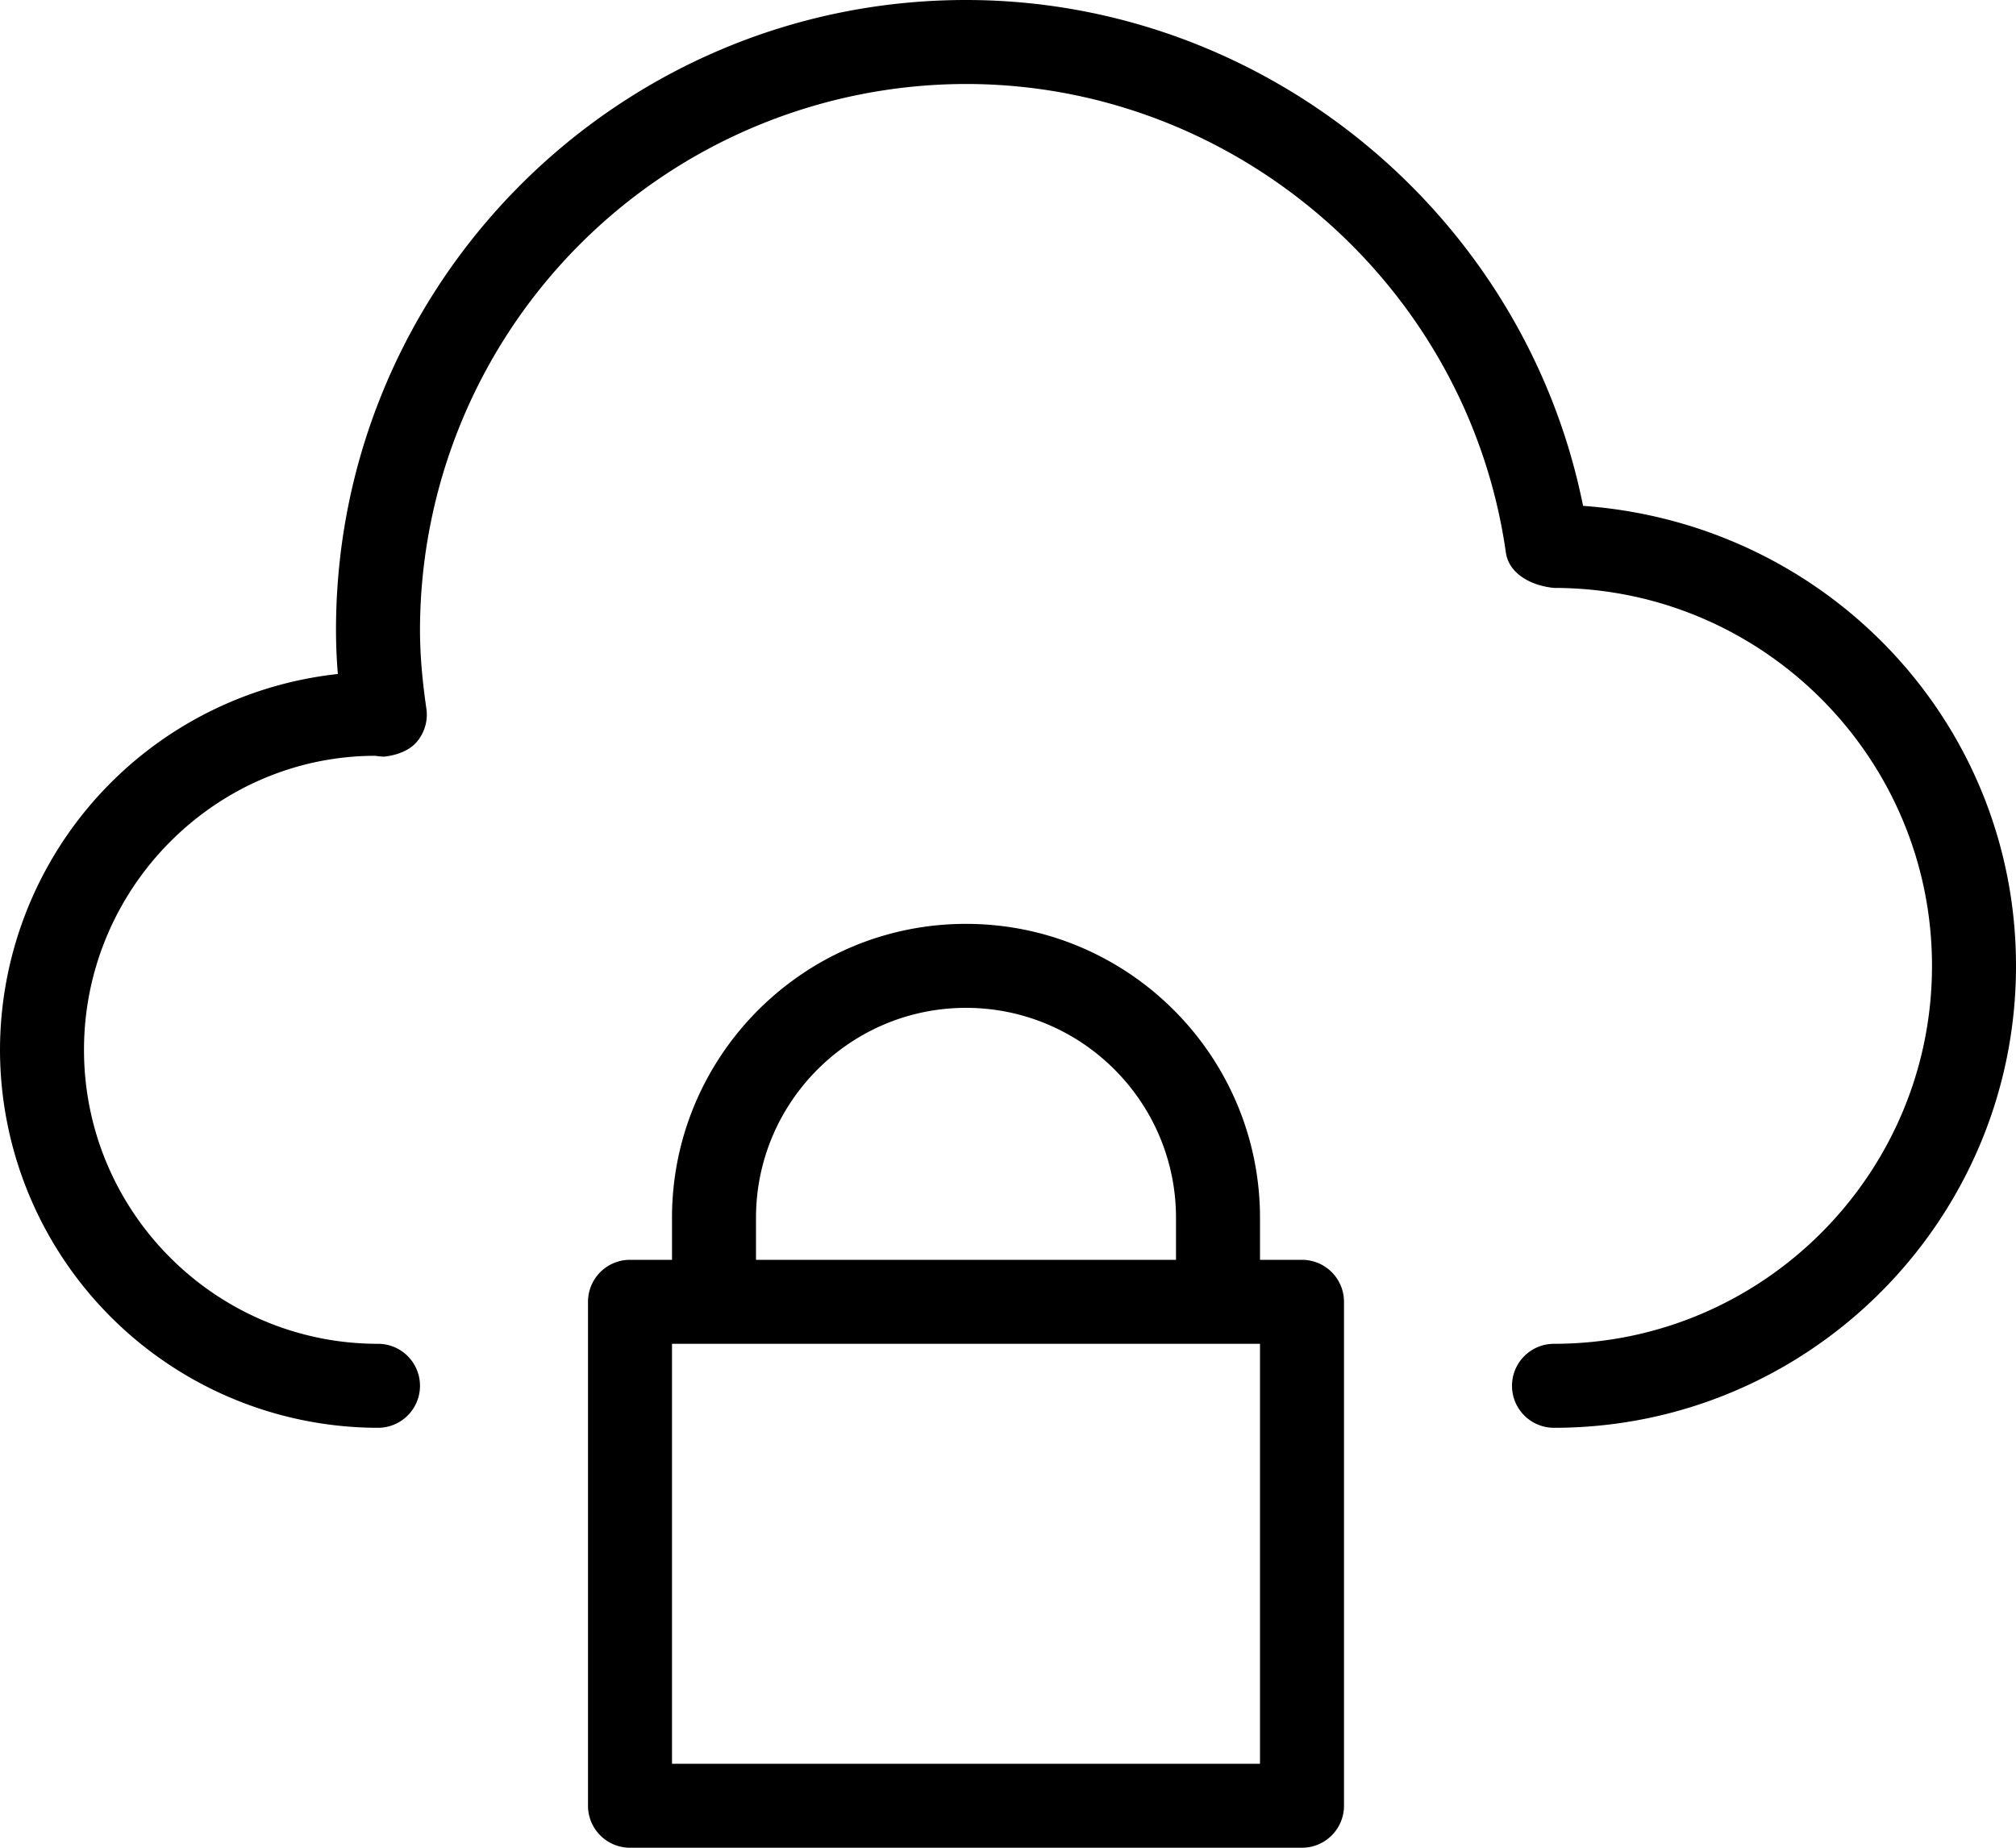 <svg viewBox="0 0 24 22">
    <path fill-rule="evenodd" d="M15.5 15H15v-.5c0-1.93-1.57-3.5-3.5-3.5S8 12.57 8 14.5v.5h-.5a.5.5 0 00-.5.5v6a.5.5 0 00.5.5h8a.5.5 0 00.5-.5v-6a.5.5 0 00-.5-.5zM9 14.5c0-1.378 1.121-2.5 2.5-2.5s2.5 1.122 2.5 2.5v.5H9v-.5zm6 6.5H8v-5h7v5zm3.5-4a.5.5 0 010-1c2.481 0 4.5-2.019 4.5-4.5S20.981 7 18.5 7c-.277-.027-.538-.171-.573-.422C17.474 3.398 14.711 1 11.5 1A6.508 6.508 0 005 7.5c0 .28.024.578.076.938a.5.5 0 01-.12.402c-.098.109-.256.156-.384.169a.932.932 0 01-.105-.01C2.57 9 1 10.57 1 12.5S2.57 16 4.5 16a.5.5 0 010 1A4.505 4.505 0 010 12.5a4.507 4.507 0 014.022-4.475A6.391 6.391 0 014 7.5C4 3.364 7.364 0 11.5 0c3.565 0 6.651 2.561 7.346 6.023C21.758 6.232 24 8.609 24 11.5c0 3.033-2.467 5.5-5.5 5.5z"/>
</svg>
